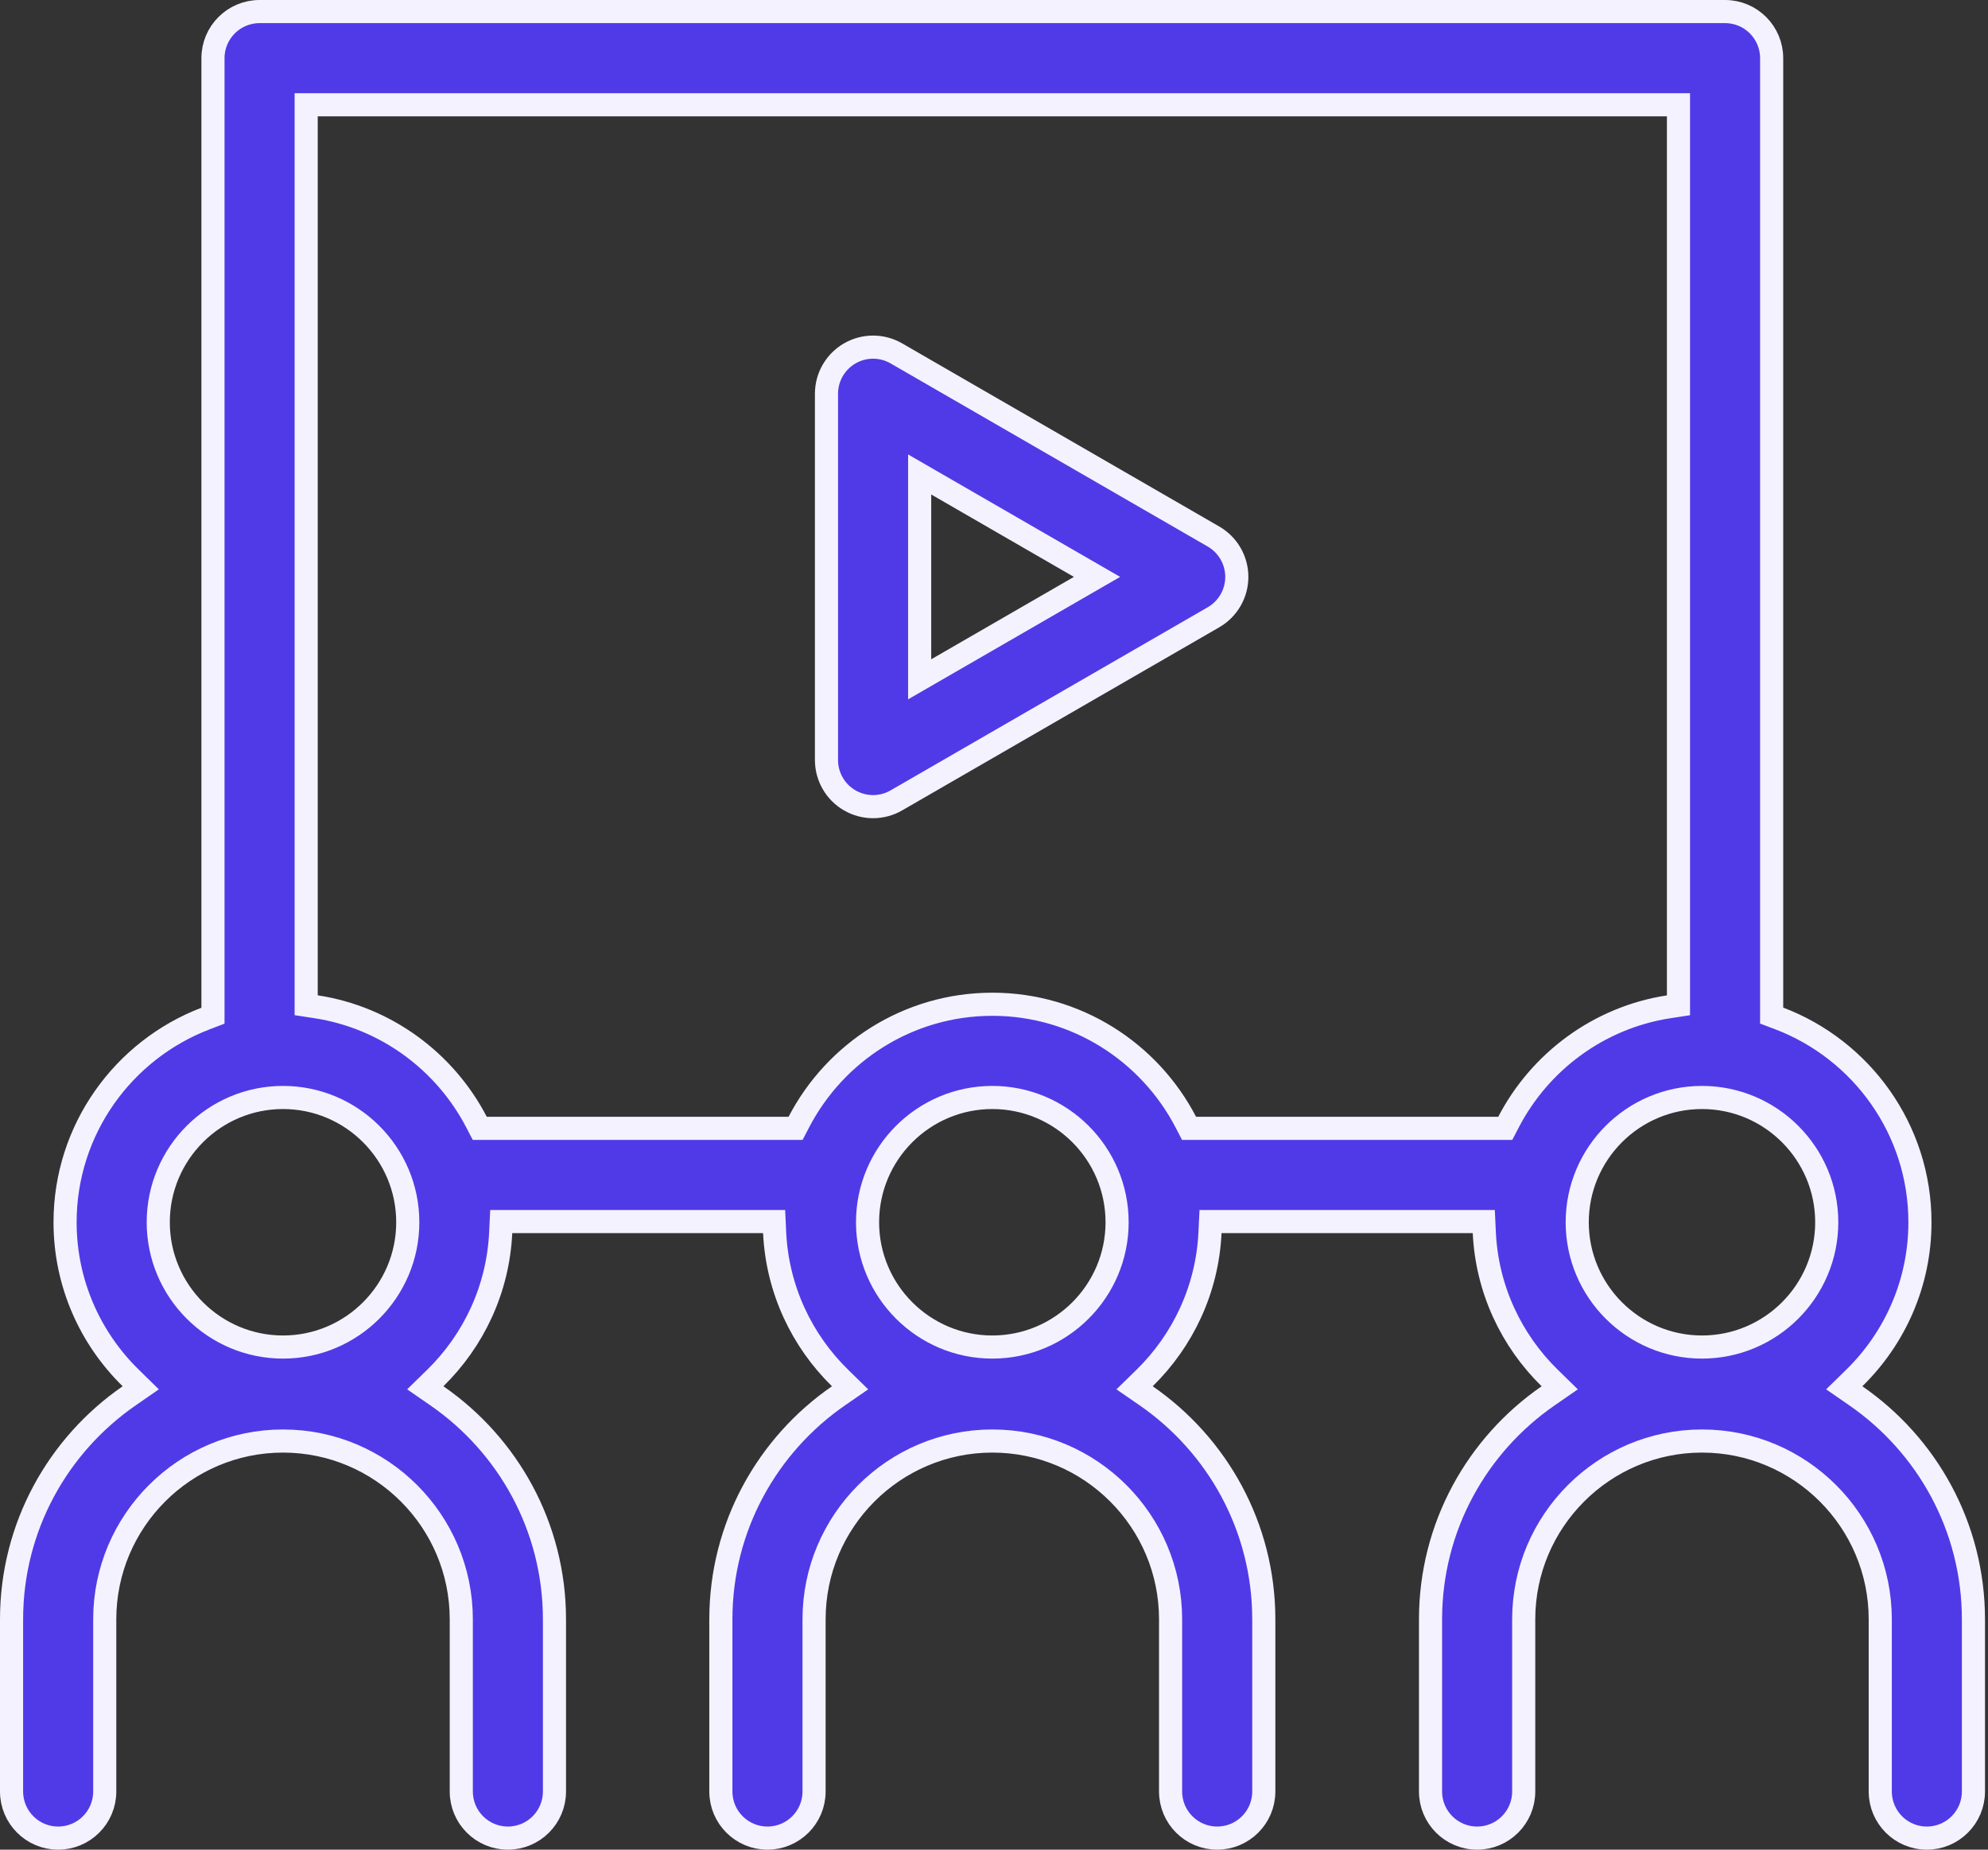 <svg width="86" height="80" viewBox="0 0 86 80" fill="none" xmlns="http://www.w3.org/2000/svg">
<rect x="0" y="0" width="86" height="80" fill="#333333" stroke="none"/>
<g id="Icon">
<path id="Vector" d="M36.761 34.618L36.761 34.618C36.137 34.258 35.753 33.592 35.753 32.872V17.03C35.753 16.31 36.137 15.645 36.761 15.284C37.385 14.924 38.153 14.924 38.776 15.284L38.776 15.284L52.496 23.206L52.496 23.206C53.12 23.566 53.504 24.231 53.504 24.951C53.504 25.671 53.12 26.337 52.496 26.697C52.496 26.697 52.496 26.697 52.496 26.697L38.776 34.618L38.776 34.618C38.465 34.798 38.117 34.888 37.769 34.888C37.421 34.888 37.073 34.798 36.761 34.618ZM40.534 20.954L39.784 20.521V21.387V28.515V29.381L40.534 28.948L46.707 25.384L47.457 24.951L46.707 24.518L40.534 20.954Z" fill="#503AE7" stroke="#F4F2FF"/>
<path id="Vector_2" d="M80.215 59.6L79.781 60.024L80.28 60.369C83.354 62.49 85.37 66.033 85.37 70.038V77.484C85.37 78.597 84.468 79.5 83.355 79.5C82.241 79.5 81.339 78.597 81.339 77.484V70.038C81.339 65.785 77.88 62.326 73.627 62.326C69.374 62.326 65.915 65.785 65.915 70.038V77.484C65.915 78.597 65.013 79.5 63.9 79.5C62.786 79.5 61.884 78.597 61.884 77.484V70.038C61.884 66.033 63.901 62.49 66.974 60.369L67.473 60.024L67.039 59.6C65.387 57.983 64.325 55.769 64.21 53.31L64.188 52.834H63.71H52.844H52.367L52.344 53.31C52.229 55.769 51.168 57.983 49.515 59.6L49.081 60.024L49.581 60.369C52.654 62.49 54.671 66.033 54.671 70.038V77.484C54.671 78.597 53.768 79.5 52.655 79.5C51.542 79.5 50.639 78.597 50.639 77.484V70.038C50.639 65.785 47.18 62.326 42.928 62.326C38.675 62.326 35.216 65.785 35.216 70.038V77.484C35.216 78.597 34.313 79.5 33.2 79.5C32.087 79.5 31.184 78.597 31.184 77.484V70.038C31.184 66.033 33.201 62.49 36.274 60.369L36.774 60.024L36.34 59.6C34.687 57.983 33.626 55.769 33.51 53.31L33.488 52.834H33.011H22.16H21.683L21.66 53.31C21.545 55.769 20.484 57.983 18.831 59.6L18.397 60.024L18.897 60.369C21.97 62.49 23.986 66.033 23.986 70.038V77.484C23.986 78.597 23.084 79.5 21.971 79.5C20.858 79.5 19.955 78.597 19.955 77.484V70.038C19.955 65.785 16.496 62.326 12.243 62.326C7.991 62.326 4.531 65.785 4.531 70.038V77.484C4.531 78.597 3.629 79.5 2.516 79.5C1.403 79.5 0.5 78.597 0.5 77.484V70.038C0.5 66.033 2.517 62.49 5.59 60.369L6.089 60.024L5.656 59.6C3.903 57.886 2.815 55.5 2.815 52.864C2.815 48.847 5.342 45.408 8.892 44.053L9.213 43.93V43.586V2.516C9.213 1.403 10.116 0.5 11.229 0.5H74.626C75.739 0.5 76.641 1.403 76.641 2.516V43.58V43.925L76.964 44.047C80.522 45.398 83.056 48.841 83.056 52.864C83.056 55.5 81.967 57.886 80.215 59.6ZM72.61 5.031V4.531H72.11H13.745H13.245V5.031V43.049V43.478L13.67 43.543C16.694 44.004 19.251 45.91 20.614 48.533L20.754 48.802H21.058H34.113H34.417L34.557 48.533C36.13 45.506 39.292 43.435 42.928 43.435C46.563 43.435 49.725 45.506 51.298 48.533L51.438 48.802H51.742H64.813H65.117L65.257 48.533C66.618 45.914 69.168 44.01 72.186 43.545L72.61 43.48V43.051V5.031ZM68.23 52.864C68.23 55.84 70.651 58.261 73.627 58.261C76.604 58.261 79.024 55.84 79.024 52.864C79.024 49.887 76.603 47.467 73.627 47.467C70.651 47.467 68.23 49.887 68.23 52.864ZM42.928 58.261C45.904 58.261 48.325 55.84 48.325 52.864C48.325 49.887 45.904 47.467 42.928 47.467C39.951 47.467 37.53 49.887 37.53 52.864C37.53 55.84 39.951 58.261 42.928 58.261ZM17.64 52.864C17.64 49.887 15.22 47.467 12.243 47.467C9.267 47.467 6.846 49.887 6.846 52.864C6.846 55.84 9.267 58.261 12.243 58.261C15.22 58.261 17.64 55.84 17.64 52.864Z" fill="#503AE7" stroke="#F4F2FF"/>
</g>
</svg>
